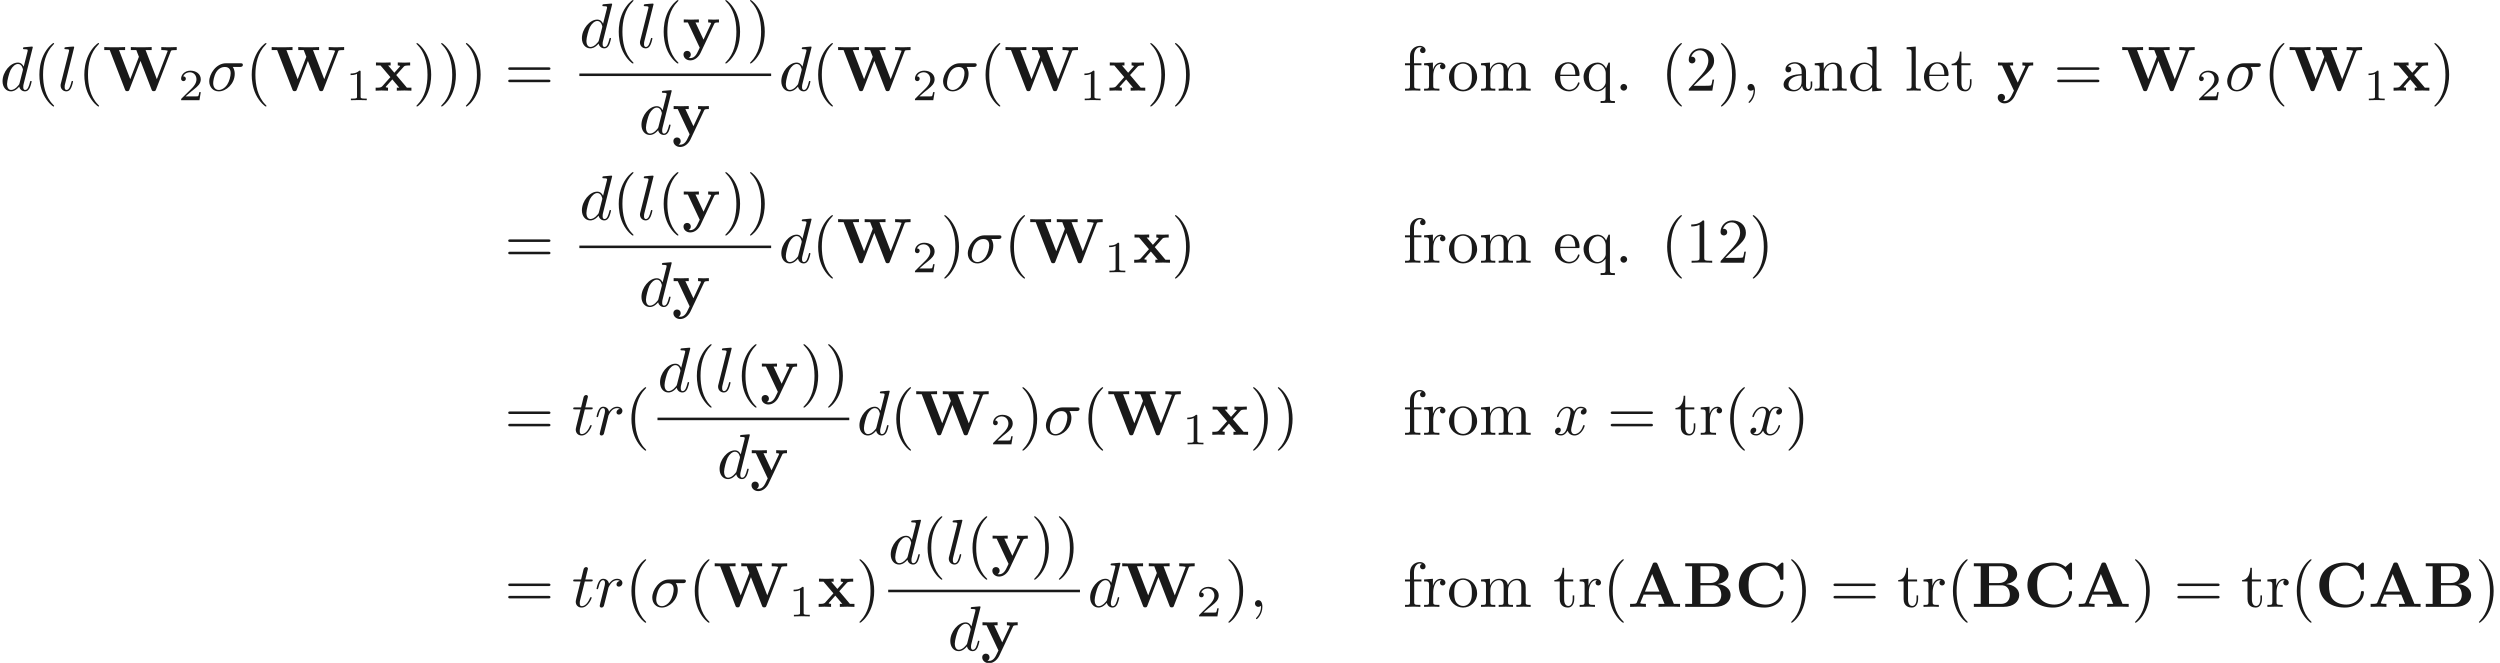 <ns0:svg xmlns:ns0="http://www.w3.org/2000/svg" xmlns:ns1="http://www.w3.org/1999/xlink" version="1.1" width="391.825pt" height="103.887pt" viewBox="-55.708 -51.078 391.825 103.887" readme2tex:offset="0" xmlns:readme2tex="http://github.com/leegao/readme2tex/">
<ns0:defs>
<ns0:path id="g3-49" d="M2.336-4.435C2.336-4.624 2.322-4.631 2.127-4.631C1.681-4.191 1.046-4.184 .76-4.184V-3.933C.928-3.933 1.388-3.933 1.771-4.129V-.572C1.771-.342 1.771-.251 1.074-.251H.809V0C.934-.007 1.792-.028 2.05-.028C2.267-.028 3.145-.007 3.299 0V-.251H3.034C2.336-.251 2.336-.342 2.336-.572V-4.435Z" />
<ns0:path id="g3-50" d="M3.522-1.269H3.285C3.264-1.116 3.194-.704 3.103-.635C3.048-.593 2.511-.593 2.413-.593H1.13C1.862-1.241 2.106-1.437 2.525-1.764C3.041-2.176 3.522-2.608 3.522-3.271C3.522-4.115 2.783-4.631 1.89-4.631C1.025-4.631 .439-4.024 .439-3.382C.439-3.027 .739-2.992 .809-2.992C.976-2.992 1.179-3.11 1.179-3.361C1.179-3.487 1.13-3.731 .767-3.731C.983-4.226 1.458-4.38 1.785-4.38C2.483-4.38 2.845-3.836 2.845-3.271C2.845-2.664 2.413-2.183 2.19-1.932L.509-.272C.439-.209 .439-.195 .439 0H3.313L3.522-1.269Z" />
<ns0:path id="g0-65" d="M4.722-6.695C4.613-6.954 4.493-6.954 4.324-6.954C4.045-6.954 4.005-6.874 3.935-6.695L1.465-.697C1.405-.548 1.375-.468 .618-.468H.408V0C.787-.01 1.265-.03 1.574-.03C1.963-.03 2.521-.03 2.889 0V-.468C2.869-.468 2.002-.468 2.002-.598C2.002-.608 2.032-.707 2.042-.717L2.54-1.923H5.21L5.808-.468H4.862V0C5.24-.03 6.187-.03 6.615-.03C7.014-.03 7.89-.03 8.239 0V-.468H7.273L4.722-6.695ZM3.875-5.161L5.011-2.391H2.74L3.875-5.161Z" />
<ns0:path id="g0-66" d="M2.77-3.736V-6.366H4.583C5.589-6.366 5.768-5.579 5.768-5.121C5.768-4.354 5.29-3.736 4.324-3.736H2.77ZM5.46-3.567C6.535-3.756 7.183-4.354 7.183-5.121C7.183-6.037 6.316-6.834 4.712-6.834H.389V-6.366H1.465V-.468H.389V0H5.011C6.665 0 7.502-.877 7.502-1.853C7.502-2.809 6.645-3.477 5.46-3.567ZM4.603-.468H2.77V-3.377H4.702C4.902-3.377 5.37-3.377 5.709-2.949C6.037-2.531 6.037-1.973 6.037-1.863C6.037-1.743 6.037-.468 4.603-.468Z" />
<ns0:path id="g0-67" d="M7.631-6.665C7.631-6.854 7.631-6.944 7.452-6.944C7.362-6.944 7.342-6.924 7.263-6.854L6.605-6.267C5.988-6.765 5.32-6.944 4.643-6.944C2.162-6.944 .638-5.46 .638-3.417S2.162 .11 4.643 .11C6.506 .11 7.631-1.116 7.631-2.262C7.631-2.461 7.562-2.471 7.392-2.471C7.263-2.471 7.173-2.471 7.163-2.301C7.093-.966 5.888-.359 4.882-.359C4.105-.359 3.268-.598 2.75-1.205C2.281-1.773 2.162-2.521 2.162-3.417C2.162-3.975 2.192-5.051 2.819-5.709C3.467-6.366 4.334-6.476 4.852-6.476C5.928-6.476 6.874-5.719 7.093-4.453C7.123-4.264 7.133-4.244 7.362-4.244C7.621-4.244 7.631-4.264 7.631-4.523V-6.665Z" />
<ns0:path id="g0-87" d="M10.65-6.127C10.71-6.296 10.72-6.316 11.029-6.346C11.228-6.366 11.437-6.366 11.597-6.366V-6.834C11.328-6.824 10.979-6.804 10.531-6.804C10.152-6.804 9.534-6.804 9.176-6.834V-6.366C9.425-6.366 9.903-6.366 10.192-6.257L8.478-1.803L6.715-6.366H7.671V-6.834C7.293-6.804 6.356-6.804 5.928-6.804C5.539-6.804 4.752-6.804 4.403-6.834V-6.366H5.26L5.669-5.31L4.314-1.803L2.55-6.366H3.507V-6.834C3.128-6.804 2.192-6.804 1.763-6.804C1.375-6.804 .588-6.804 .239-6.834V-6.366H1.096L3.487-.179C3.547-.02 3.587 .08 3.836 .08S4.125-.02 4.184-.179L5.918-4.663L7.651-.179C7.711-.02 7.751 .08 8 .08S8.289-.02 8.349-.179L10.65-6.127Z" />
<ns0:path id="g0-120" d="M3.447-2.451L4.613-3.746C4.742-3.885 4.802-3.955 5.629-3.955V-4.423C5.28-4.403 4.762-4.394 4.712-4.394C4.463-4.394 3.965-4.413 3.686-4.423V-3.955C3.826-3.955 3.945-3.935 4.065-3.866C4.025-3.806 4.025-3.786 3.985-3.746L3.148-2.809L2.172-3.955H2.57V-4.423C2.311-4.413 1.684-4.394 1.365-4.394S.598-4.413 .269-4.423V-3.955H.976L2.531-2.122L1.225-.658C1.056-.468 .697-.468 .219-.468V0C.568-.02 1.086-.03 1.136-.03C1.385-.03 1.963-.01 2.162 0V-.468C1.983-.468 1.793-.518 1.793-.578C1.793-.588 1.793-.598 1.863-.677L2.829-1.763L3.925-.468H3.537V0C3.796-.01 4.403-.03 4.732-.03C5.051-.03 5.499-.01 5.828 0V-.468H5.121L3.447-2.451Z" />
<ns0:path id="g0-121" d="M5.041-3.746C5.111-3.885 5.141-3.955 5.778-3.955V-4.423C5.539-4.403 5.24-4.394 4.991-4.394S4.294-4.413 4.085-4.423V-3.955C4.105-3.955 4.553-3.955 4.553-3.836C4.553-3.826 4.513-3.726 4.503-3.716L3.357-1.265L2.092-3.955H2.63V-4.423C2.301-4.403 1.405-4.394 1.395-4.394C1.116-4.394 .667-4.413 .259-4.423V-3.955H.897L2.76 0L2.531 .478C2.311 .956 1.993 1.634 1.285 1.634C1.146 1.634 1.126 1.624 1.046 1.594C1.136 1.554 1.365 1.415 1.365 1.066C1.365 .737 1.126 .498 .787 .498C.508 .498 .219 .687 .219 1.076C.219 1.584 .687 1.993 1.285 1.993C2.052 1.993 2.63 1.375 2.899 .807L5.041-3.746Z" />
<ns0:path id="g2-40" d="M3.298 2.391C3.298 2.361 3.298 2.341 3.128 2.172C1.883 .917 1.564-.966 1.564-2.491C1.564-4.224 1.943-5.958 3.168-7.203C3.298-7.323 3.298-7.342 3.298-7.372C3.298-7.442 3.258-7.472 3.198-7.472C3.098-7.472 2.202-6.795 1.614-5.529C1.106-4.433 .986-3.328 .986-2.491C.986-1.714 1.096-.508 1.644 .618C2.242 1.843 3.098 2.491 3.198 2.491C3.258 2.491 3.298 2.461 3.298 2.391Z" />
<ns0:path id="g2-41" d="M2.879-2.491C2.879-3.268 2.77-4.473 2.222-5.599C1.624-6.824 .767-7.472 .667-7.472C.608-7.472 .568-7.432 .568-7.372C.568-7.342 .568-7.323 .757-7.143C1.733-6.157 2.301-4.573 2.301-2.491C2.301-.787 1.933 .966 .697 2.222C.568 2.341 .568 2.361 .568 2.391C.568 2.451 .608 2.491 .667 2.491C.767 2.491 1.664 1.813 2.252 .548C2.76-.548 2.879-1.654 2.879-2.491Z" />
<ns0:path id="g2-44" d="M2.022-.01C2.022-.648 1.783-1.056 1.385-1.056C1.036-1.056 .857-.787 .857-.528S1.026 0 1.385 0C1.544 0 1.664-.06 1.763-.139L1.783-.159C1.793-.159 1.803-.149 1.803-.01C1.803 .628 1.524 1.235 1.086 1.704C1.026 1.763 1.016 1.773 1.016 1.813C1.016 1.883 1.066 1.923 1.116 1.923C1.235 1.923 2.022 1.136 2.022-.01Z" />
<ns0:path id="g2-46" d="M1.913-.528C1.913-.817 1.674-1.056 1.385-1.056S.857-.817 .857-.528S1.096 0 1.385 0S1.913-.239 1.913-.528Z" />
<ns0:path id="g2-49" d="M2.929-6.376C2.929-6.615 2.929-6.635 2.7-6.635C2.082-5.998 1.205-5.998 .887-5.998V-5.689C1.086-5.689 1.674-5.689 2.192-5.948V-.787C2.192-.428 2.162-.309 1.265-.309H.946V0C1.295-.03 2.162-.03 2.56-.03S3.826-.03 4.174 0V-.309H3.856C2.959-.309 2.929-.418 2.929-.787V-6.376Z" />
<ns0:path id="g2-50" d="M1.265-.767L2.321-1.793C3.875-3.168 4.473-3.706 4.473-4.702C4.473-5.838 3.577-6.635 2.361-6.635C1.235-6.635 .498-5.719 .498-4.832C.498-4.274 .996-4.274 1.026-4.274C1.196-4.274 1.544-4.394 1.544-4.802C1.544-5.061 1.365-5.32 1.016-5.32C.936-5.32 .917-5.32 .887-5.31C1.116-5.958 1.654-6.326 2.232-6.326C3.138-6.326 3.567-5.519 3.567-4.702C3.567-3.905 3.068-3.118 2.521-2.501L.608-.369C.498-.259 .498-.239 .498 0H4.194L4.473-1.733H4.224C4.174-1.435 4.105-.996 4.005-.847C3.935-.767 3.278-.767 3.059-.767H1.265Z" />
<ns0:path id="g2-61" d="M6.844-3.258C6.994-3.258 7.183-3.258 7.183-3.457S6.994-3.656 6.854-3.656H.887C.747-3.656 .558-3.656 .558-3.457S.747-3.258 .897-3.258H6.844ZM6.854-1.325C6.994-1.325 7.183-1.325 7.183-1.524S6.994-1.724 6.844-1.724H.897C.747-1.724 .558-1.724 .558-1.524S.747-1.325 .887-1.325H6.854Z" />
<ns0:path id="g2-97" d="M3.318-.757C3.357-.359 3.626 .06 4.095 .06C4.304 .06 4.912-.08 4.912-.887V-1.445H4.663V-.887C4.663-.309 4.413-.249 4.304-.249C3.975-.249 3.935-.697 3.935-.747V-2.74C3.935-3.158 3.935-3.547 3.577-3.915C3.188-4.304 2.69-4.463 2.212-4.463C1.395-4.463 .707-3.995 .707-3.337C.707-3.039 .907-2.869 1.166-2.869C1.445-2.869 1.624-3.068 1.624-3.328C1.624-3.447 1.574-3.776 1.116-3.786C1.385-4.134 1.873-4.244 2.192-4.244C2.68-4.244 3.248-3.856 3.248-2.969V-2.6C2.74-2.57 2.042-2.54 1.415-2.242C.667-1.903 .418-1.385 .418-.946C.418-.139 1.385 .11 2.012 .11C2.67 .11 3.128-.289 3.318-.757ZM3.248-2.391V-1.395C3.248-.448 2.531-.11 2.082-.11C1.594-.11 1.186-.458 1.186-.956C1.186-1.504 1.604-2.331 3.248-2.391Z" />
<ns0:path id="g2-100" d="M3.786-.548V.11L5.25 0V-.309C4.553-.309 4.473-.379 4.473-.867V-6.914L3.039-6.804V-6.496C3.736-6.496 3.816-6.426 3.816-5.938V-3.786C3.527-4.144 3.098-4.403 2.56-4.403C1.385-4.403 .339-3.427 .339-2.142C.339-.877 1.315 .11 2.451 .11C3.088 .11 3.537-.229 3.786-.548ZM3.786-3.218V-1.176C3.786-.996 3.786-.976 3.676-.807C3.377-.329 2.929-.11 2.501-.11C2.052-.11 1.694-.369 1.455-.747C1.196-1.156 1.166-1.724 1.166-2.132C1.166-2.501 1.186-3.098 1.474-3.547C1.684-3.856 2.062-4.184 2.6-4.184C2.949-4.184 3.367-4.035 3.676-3.587C3.786-3.417 3.786-3.397 3.786-3.218Z" />
<ns0:path id="g2-101" d="M1.116-2.511C1.176-3.995 2.012-4.244 2.351-4.244C3.377-4.244 3.477-2.899 3.477-2.511H1.116ZM1.106-2.301H3.885C4.105-2.301 4.134-2.301 4.134-2.511C4.134-3.497 3.597-4.463 2.351-4.463C1.196-4.463 .279-3.437 .279-2.192C.279-.857 1.325 .11 2.471 .11C3.686 .11 4.134-.996 4.134-1.186C4.134-1.285 4.055-1.305 4.005-1.305C3.915-1.305 3.895-1.245 3.875-1.166C3.527-.139 2.63-.139 2.531-.139C2.032-.139 1.634-.438 1.405-.807C1.106-1.285 1.106-1.943 1.106-2.301Z" />
<ns0:path id="g2-102" d="M1.743-4.294V-5.45C1.743-6.326 2.222-6.804 2.66-6.804C2.69-6.804 2.839-6.804 2.989-6.735C2.869-6.695 2.69-6.565 2.69-6.316C2.69-6.087 2.849-5.888 3.118-5.888C3.407-5.888 3.557-6.087 3.557-6.326C3.557-6.695 3.188-7.024 2.66-7.024C1.963-7.024 1.116-6.496 1.116-5.44V-4.294H.329V-3.985H1.116V-.757C1.116-.309 1.006-.309 .339-.309V0C.727-.01 1.196-.03 1.474-.03C1.873-.03 2.341-.03 2.74 0V-.309H2.531C1.793-.309 1.773-.418 1.773-.777V-3.985H2.909V-4.294H1.743Z" />
<ns0:path id="g2-108" d="M1.763-6.914L.329-6.804V-6.496C1.026-6.496 1.106-6.426 1.106-5.938V-.757C1.106-.309 .996-.309 .329-.309V0C.658-.01 1.186-.03 1.435-.03S2.172-.01 2.54 0V-.309C1.873-.309 1.763-.309 1.763-.757V-6.914Z" />
<ns0:path id="g2-109" d="M1.096-3.427V-.757C1.096-.309 .986-.309 .319-.309V0C.667-.01 1.176-.03 1.445-.03C1.704-.03 2.222-.01 2.56 0V-.309C1.893-.309 1.783-.309 1.783-.757V-2.59C1.783-3.626 2.491-4.184 3.128-4.184C3.756-4.184 3.866-3.646 3.866-3.078V-.757C3.866-.309 3.756-.309 3.088-.309V0C3.437-.01 3.945-.03 4.214-.03C4.473-.03 4.991-.01 5.33 0V-.309C4.663-.309 4.553-.309 4.553-.757V-2.59C4.553-3.626 5.26-4.184 5.898-4.184C6.526-4.184 6.635-3.646 6.635-3.078V-.757C6.635-.309 6.526-.309 5.858-.309V0C6.207-.01 6.715-.03 6.984-.03C7.243-.03 7.761-.01 8.1 0V-.309C7.582-.309 7.333-.309 7.323-.608V-2.511C7.323-3.367 7.323-3.676 7.014-4.035C6.874-4.204 6.545-4.403 5.968-4.403C5.131-4.403 4.692-3.806 4.523-3.427C4.384-4.294 3.646-4.403 3.198-4.403C2.471-4.403 2.002-3.975 1.724-3.357V-4.403L.319-4.294V-3.985C1.016-3.985 1.096-3.915 1.096-3.427Z" />
<ns0:path id="g2-110" d="M1.096-3.427V-.757C1.096-.309 .986-.309 .319-.309V0C.667-.01 1.176-.03 1.445-.03C1.704-.03 2.222-.01 2.56 0V-.309C1.893-.309 1.783-.309 1.783-.757V-2.59C1.783-3.626 2.491-4.184 3.128-4.184C3.756-4.184 3.866-3.646 3.866-3.078V-.757C3.866-.309 3.756-.309 3.088-.309V0C3.437-.01 3.945-.03 4.214-.03C4.473-.03 4.991-.01 5.33 0V-.309C4.812-.309 4.563-.309 4.553-.608V-2.511C4.553-3.367 4.553-3.676 4.244-4.035C4.105-4.204 3.776-4.403 3.198-4.403C2.471-4.403 2.002-3.975 1.724-3.357V-4.403L.319-4.294V-3.985C1.016-3.985 1.096-3.915 1.096-3.427Z" />
<ns0:path id="g2-111" d="M4.692-2.132C4.692-3.407 3.696-4.463 2.491-4.463C1.245-4.463 .279-3.377 .279-2.132C.279-.847 1.315 .11 2.481 .11C3.686 .11 4.692-.867 4.692-2.132ZM2.491-.139C2.062-.139 1.624-.349 1.355-.807C1.106-1.245 1.106-1.853 1.106-2.212C1.106-2.6 1.106-3.138 1.345-3.577C1.614-4.035 2.082-4.244 2.481-4.244C2.919-4.244 3.347-4.025 3.606-3.597S3.866-2.59 3.866-2.212C3.866-1.853 3.866-1.315 3.646-.877C3.427-.428 2.989-.139 2.491-.139Z" />
<ns0:path id="g2-113" d="M3.786-.608V1.176C3.786 1.624 3.676 1.624 3.009 1.624V1.933C3.347 1.923 3.866 1.903 4.125 1.903C4.394 1.903 4.902 1.923 5.25 1.933V1.624C4.583 1.624 4.473 1.624 4.473 1.176V-4.403H4.254L3.875-3.497C3.746-3.776 3.337-4.403 2.54-4.403C1.385-4.403 .339-3.437 .339-2.142C.339-.897 1.305 .11 2.461 .11C3.158 .11 3.567-.319 3.786-.608ZM3.816-2.76V-1.355C3.816-1.036 3.636-.757 3.417-.518C3.288-.379 2.969-.11 2.501-.11C1.773-.11 1.166-.996 1.166-2.142C1.166-3.328 1.863-4.154 2.6-4.154C3.397-4.154 3.816-3.288 3.816-2.76Z" />
<ns0:path id="g2-114" d="M1.664-3.308V-4.403L.279-4.294V-3.985C.976-3.985 1.056-3.915 1.056-3.427V-.757C1.056-.309 .946-.309 .279-.309V0C.667-.01 1.136-.03 1.415-.03C1.813-.03 2.281-.03 2.68 0V-.309H2.471C1.733-.309 1.714-.418 1.714-.777V-2.311C1.714-3.298 2.132-4.184 2.889-4.184C2.959-4.184 2.979-4.184 2.999-4.174C2.969-4.164 2.77-4.045 2.77-3.786C2.77-3.507 2.979-3.357 3.198-3.357C3.377-3.357 3.626-3.477 3.626-3.796S3.318-4.403 2.889-4.403C2.162-4.403 1.803-3.736 1.664-3.308Z" />
<ns0:path id="g2-116" d="M1.724-3.985H3.148V-4.294H1.724V-6.127H1.474C1.465-5.31 1.166-4.244 .189-4.204V-3.985H1.036V-1.235C1.036-.01 1.963 .11 2.321 .11C3.029 .11 3.308-.598 3.308-1.235V-1.803H3.059V-1.255C3.059-.518 2.76-.139 2.391-.139C1.724-.139 1.724-1.046 1.724-1.215V-3.985Z" />
<ns0:path id="g1-27" d="M5.161-3.716C5.29-3.716 5.649-3.716 5.649-4.055C5.649-4.294 5.44-4.294 5.26-4.294H2.989C1.484-4.294 .379-2.65 .379-1.465C.379-.588 .966 .11 1.873 .11C3.049 .11 4.374-1.096 4.374-2.63C4.374-2.8 4.374-3.278 4.065-3.716H5.161ZM1.883-.11C1.395-.11 .996-.468 .996-1.186C.996-1.484 1.116-2.301 1.465-2.889C1.883-3.577 2.481-3.716 2.819-3.716C3.656-3.716 3.736-3.059 3.736-2.75C3.736-2.281 3.537-1.465 3.198-.956C2.809-.369 2.271-.11 1.883-.11Z" />
<ns0:path id="g1-59" d="M2.022-.01C2.022-.667 1.773-1.056 1.385-1.056C1.056-1.056 .857-.807 .857-.528C.857-.259 1.056 0 1.385 0C1.504 0 1.634-.04 1.733-.13C1.763-.149 1.773-.159 1.783-.159S1.803-.149 1.803-.01C1.803 .727 1.455 1.325 1.126 1.654C1.016 1.763 1.016 1.783 1.016 1.813C1.016 1.883 1.066 1.923 1.116 1.923C1.225 1.923 2.022 1.156 2.022-.01Z" />
<ns0:path id="g1-100" d="M5.141-6.804C5.141-6.814 5.141-6.914 5.011-6.914C4.862-6.914 3.915-6.824 3.746-6.804C3.666-6.795 3.606-6.745 3.606-6.615C3.606-6.496 3.696-6.496 3.846-6.496C4.324-6.496 4.344-6.426 4.344-6.326L4.314-6.127L3.716-3.766C3.537-4.134 3.248-4.403 2.8-4.403C1.634-4.403 .399-2.939 .399-1.484C.399-.548 .946 .11 1.724 .11C1.923 .11 2.421 .07 3.019-.638C3.098-.219 3.447 .11 3.925 .11C4.274 .11 4.503-.12 4.663-.438C4.832-.797 4.961-1.405 4.961-1.425C4.961-1.524 4.872-1.524 4.842-1.524C4.742-1.524 4.732-1.484 4.702-1.345C4.533-.697 4.354-.11 3.945-.11C3.676-.11 3.646-.369 3.646-.568C3.646-.807 3.666-.877 3.706-1.046L5.141-6.804ZM3.068-1.186C3.019-1.006 3.019-.986 2.869-.817C2.431-.269 2.022-.11 1.743-.11C1.245-.11 1.106-.658 1.106-1.046C1.106-1.544 1.425-2.77 1.654-3.228C1.963-3.816 2.411-4.184 2.809-4.184C3.457-4.184 3.597-3.367 3.597-3.308S3.577-3.188 3.567-3.138L3.068-1.186Z" />
<ns0:path id="g1-108" d="M2.57-6.804C2.57-6.814 2.57-6.914 2.441-6.914C2.212-6.914 1.484-6.834 1.225-6.814C1.146-6.804 1.036-6.795 1.036-6.605C1.036-6.496 1.136-6.496 1.285-6.496C1.763-6.496 1.773-6.406 1.773-6.326L1.743-6.127L.488-1.146C.458-1.036 .438-.966 .438-.807C.438-.239 .877 .11 1.345 .11C1.674 .11 1.923-.09 2.092-.448C2.271-.827 2.391-1.405 2.391-1.425C2.391-1.524 2.301-1.524 2.271-1.524C2.172-1.524 2.162-1.484 2.132-1.345C1.963-.697 1.773-.11 1.375-.11C1.076-.11 1.076-.428 1.076-.568C1.076-.807 1.086-.857 1.136-1.046L2.57-6.804Z" />
<ns0:path id="g1-114" d="M.877-.588C.847-.438 .787-.209 .787-.159C.787 .02 .927 .11 1.076 .11C1.196 .11 1.375 .03 1.445-.169C1.465-.209 1.803-1.564 1.843-1.743C1.923-2.072 2.102-2.77 2.162-3.039C2.202-3.168 2.481-3.636 2.72-3.856C2.8-3.925 3.088-4.184 3.517-4.184C3.776-4.184 3.925-4.065 3.935-4.065C3.636-4.015 3.417-3.776 3.417-3.517C3.417-3.357 3.527-3.168 3.796-3.168S4.344-3.397 4.344-3.756C4.344-4.105 4.025-4.403 3.517-4.403C2.869-4.403 2.431-3.915 2.242-3.636C2.162-4.085 1.803-4.403 1.335-4.403C.877-4.403 .687-4.015 .598-3.836C.418-3.497 .289-2.899 .289-2.869C.289-2.77 .389-2.77 .408-2.77C.508-2.77 .518-2.78 .578-2.999C.747-3.706 .946-4.184 1.305-4.184C1.474-4.184 1.614-4.105 1.614-3.726C1.614-3.517 1.584-3.407 1.455-2.889L.877-.588Z" />
<ns0:path id="g1-116" d="M2.052-3.985H2.989C3.188-3.985 3.288-3.985 3.288-4.184C3.288-4.294 3.188-4.294 3.009-4.294H2.132C2.491-5.709 2.54-5.908 2.54-5.968C2.54-6.137 2.421-6.237 2.252-6.237C2.222-6.237 1.943-6.227 1.853-5.878L1.465-4.294H.528C.329-4.294 .229-4.294 .229-4.105C.229-3.985 .309-3.985 .508-3.985H1.385C.667-1.156 .628-.986 .628-.807C.628-.269 1.006 .11 1.544 .11C2.56 .11 3.128-1.345 3.128-1.425C3.128-1.524 3.049-1.524 3.009-1.524C2.919-1.524 2.909-1.494 2.859-1.385C2.431-.349 1.903-.11 1.564-.11C1.355-.11 1.255-.239 1.255-.568C1.255-.807 1.275-.877 1.315-1.046L2.052-3.985Z" />
<ns0:path id="g1-120" d="M3.328-3.009C3.387-3.268 3.616-4.184 4.314-4.184C4.364-4.184 4.603-4.184 4.812-4.055C4.533-4.005 4.334-3.756 4.334-3.517C4.334-3.357 4.443-3.168 4.712-3.168C4.932-3.168 5.25-3.347 5.25-3.746C5.25-4.264 4.663-4.403 4.324-4.403C3.746-4.403 3.397-3.875 3.278-3.646C3.029-4.304 2.491-4.403 2.202-4.403C1.166-4.403 .598-3.118 .598-2.869C.598-2.77 .697-2.77 .717-2.77C.797-2.77 .827-2.79 .847-2.879C1.186-3.935 1.843-4.184 2.182-4.184C2.371-4.184 2.72-4.095 2.72-3.517C2.72-3.208 2.55-2.54 2.182-1.146C2.022-.528 1.674-.11 1.235-.11C1.176-.11 .946-.11 .737-.239C.986-.289 1.205-.498 1.205-.777C1.205-1.046 .986-1.126 .837-1.126C.538-1.126 .289-.867 .289-.548C.289-.09 .787 .11 1.225 .11C1.883 .11 2.242-.588 2.271-.648C2.391-.279 2.75 .11 3.347 .11C4.374 .11 4.941-1.176 4.941-1.425C4.941-1.524 4.852-1.524 4.822-1.524C4.732-1.524 4.712-1.484 4.692-1.415C4.364-.349 3.686-.11 3.367-.11C2.979-.11 2.819-.428 2.819-.767C2.819-.986 2.879-1.205 2.989-1.644L3.328-3.009Z" />
</ns0:defs>
<ns0:g id="page1" fill-opacity="0.9">
<ns0:use x="-55.708" y="-36.867" ns1:href="#g1-100" />
<ns0:use x="-50.523" y="-36.867" ns1:href="#g2-40" />
<ns0:use x="-46.649" y="-36.867" ns1:href="#g1-108" />
<ns0:use x="-43.48" y="-36.867" ns1:href="#g2-40" />
<ns0:use x="-39.606" y="-36.867" ns1:href="#g0-87" />
<ns0:use x="-27.761" y="-35.372" ns1:href="#g3-50" />
<ns0:use x="-23.292" y="-36.867" ns1:href="#g1-27" />
<ns0:use x="-17.242" y="-36.867" ns1:href="#g2-40" />
<ns0:use x="-13.367" y="-36.867" ns1:href="#g0-87" />
<ns0:use x="-1.523" y="-35.372" ns1:href="#g3-49" />
<ns0:use x="2.947" y="-36.867" ns1:href="#g0-120" />
<ns0:use x="8.993" y="-36.867" ns1:href="#g2-41" />
<ns0:use x="12.868" y="-36.867" ns1:href="#g2-41" />
<ns0:use x="16.742" y="-36.867" ns1:href="#g2-41" />
<ns0:use x="23.384" y="-36.867" ns1:href="#g2-61" />
<ns0:use x="35.095" y="-43.606" ns1:href="#g1-100" />
<ns0:use x="40.281" y="-43.606" ns1:href="#g2-40" />
<ns0:use x="44.155" y="-43.606" ns1:href="#g1-108" />
<ns0:use x="47.324" y="-43.606" ns1:href="#g2-40" />
<ns0:use x="51.198" y="-43.606" ns1:href="#g0-121" />
<ns0:use x="57.404" y="-43.606" ns1:href="#g2-41" />
<ns0:use x="61.278" y="-43.606" ns1:href="#g2-41" />
<ns0:rect x="35.095" y="-39.557" height=".398" width="30.057" />
<ns0:use x="44.428" y="-30.033" ns1:href="#g1-100" />
<ns0:use x="49.614" y="-30.033" ns1:href="#g0-121" />
<ns0:use x="66.348" y="-36.867" ns1:href="#g1-100" />
<ns0:use x="71.534" y="-36.867" ns1:href="#g2-40" />
<ns0:use x="75.408" y="-36.867" ns1:href="#g0-87" />
<ns0:use x="87.252" y="-35.372" ns1:href="#g3-50" />
<ns0:use x="91.722" y="-36.867" ns1:href="#g1-27" />
<ns0:use x="97.772" y="-36.867" ns1:href="#g2-40" />
<ns0:use x="101.646" y="-36.867" ns1:href="#g0-87" />
<ns0:use x="113.491" y="-35.372" ns1:href="#g3-49" />
<ns0:use x="117.96" y="-36.867" ns1:href="#g0-120" />
<ns0:use x="124.007" y="-36.867" ns1:href="#g2-41" />
<ns0:use x="127.881" y="-36.867" ns1:href="#g2-41" />
<ns0:use x="164.165" y="-36.867" ns1:href="#g2-102" />
<ns0:use x="167.209" y="-36.867" ns1:href="#g2-114" />
<ns0:use x="171.111" y="-36.867" ns1:href="#g2-111" />
<ns0:use x="176.093" y="-36.867" ns1:href="#g2-109" />
<ns0:use x="187.716" y="-36.867" ns1:href="#g2-101" />
<ns0:use x="192.144" y="-36.867" ns1:href="#g2-113" />
<ns0:use x="197.402" y="-36.867" ns1:href="#g2-46" />
<ns0:use x="204.597" y="-36.867" ns1:href="#g2-40" />
<ns0:use x="208.471" y="-36.867" ns1:href="#g2-50" />
<ns0:use x="213.453" y="-36.867" ns1:href="#g2-41" />
<ns0:use x="217.327" y="-36.867" ns1:href="#g2-44" />
<ns0:use x="223.415" y="-36.867" ns1:href="#g2-97" />
<ns0:use x="228.397" y="-36.867" ns1:href="#g2-110" />
<ns0:use x="233.931" y="-36.867" ns1:href="#g2-100" />
<ns0:use x="242.787" y="-36.867" ns1:href="#g2-108" />
<ns0:use x="245.554" y="-36.867" ns1:href="#g2-101" />
<ns0:use x="249.982" y="-36.867" ns1:href="#g2-116" />
<ns0:use x="257.177" y="-36.867" ns1:href="#g0-121" />
<ns0:use x="266.151" y="-36.867" ns1:href="#g2-61" />
<ns0:use x="276.667" y="-36.867" ns1:href="#g0-87" />
<ns0:use x="288.511" y="-35.372" ns1:href="#g3-50" />
<ns0:use x="292.981" y="-36.867" ns1:href="#g1-27" />
<ns0:use x="299.031" y="-36.867" ns1:href="#g2-40" />
<ns0:use x="302.905" y="-36.867" ns1:href="#g0-87" />
<ns0:use x="314.75" y="-35.372" ns1:href="#g3-49" />
<ns0:use x="319.219" y="-36.867" ns1:href="#g0-120" />
<ns0:use x="325.266" y="-36.867" ns1:href="#g2-41" />
<ns0:use x="23.384" y="-9.899" ns1:href="#g2-61" />
<ns0:use x="35.095" y="-16.639" ns1:href="#g1-100" />
<ns0:use x="40.281" y="-16.639" ns1:href="#g2-40" />
<ns0:use x="44.155" y="-16.639" ns1:href="#g1-108" />
<ns0:use x="47.324" y="-16.639" ns1:href="#g2-40" />
<ns0:use x="51.198" y="-16.639" ns1:href="#g0-121" />
<ns0:use x="57.404" y="-16.639" ns1:href="#g2-41" />
<ns0:use x="61.278" y="-16.639" ns1:href="#g2-41" />
<ns0:rect x="35.095" y="-12.589" height=".398" width="30.057" />
<ns0:use x="44.428" y="-3.065" ns1:href="#g1-100" />
<ns0:use x="49.614" y="-3.065" ns1:href="#g0-121" />
<ns0:use x="66.348" y="-9.899" ns1:href="#g1-100" />
<ns0:use x="71.534" y="-9.899" ns1:href="#g2-40" />
<ns0:use x="75.408" y="-9.899" ns1:href="#g0-87" />
<ns0:use x="87.252" y="-8.404" ns1:href="#g3-50" />
<ns0:use x="91.722" y="-9.899" ns1:href="#g2-41" />
<ns0:use x="95.596" y="-9.899" ns1:href="#g1-27" />
<ns0:use x="101.646" y="-9.899" ns1:href="#g2-40" />
<ns0:use x="105.521" y="-9.899" ns1:href="#g0-87" />
<ns0:use x="117.365" y="-8.404" ns1:href="#g3-49" />
<ns0:use x="121.835" y="-9.899" ns1:href="#g0-120" />
<ns0:use x="127.881" y="-9.899" ns1:href="#g2-41" />
<ns0:use x="164.165" y="-9.899" ns1:href="#g2-102" />
<ns0:use x="167.209" y="-9.899" ns1:href="#g2-114" />
<ns0:use x="171.111" y="-9.899" ns1:href="#g2-111" />
<ns0:use x="176.093" y="-9.899" ns1:href="#g2-109" />
<ns0:use x="187.716" y="-9.899" ns1:href="#g2-101" />
<ns0:use x="192.144" y="-9.899" ns1:href="#g2-113" />
<ns0:use x="197.402" y="-9.899" ns1:href="#g2-46" />
<ns0:use x="204.597" y="-9.899" ns1:href="#g2-40" />
<ns0:use x="208.471" y="-9.899" ns1:href="#g2-49" />
<ns0:use x="213.453" y="-9.899" ns1:href="#g2-50" />
<ns0:use x="218.434" y="-9.899" ns1:href="#g2-41" />
<ns0:use x="23.384" y="17.069" ns1:href="#g2-61" />
<ns0:use x="33.9" y="17.069" ns1:href="#g1-116" />
<ns0:use x="37.497" y="17.069" ns1:href="#g1-114" />
<ns0:use x="42.269" y="17.069" ns1:href="#g2-40" />
<ns0:use x="47.339" y="10.329" ns1:href="#g1-100" />
<ns0:use x="52.524" y="10.329" ns1:href="#g2-40" />
<ns0:use x="56.399" y="10.329" ns1:href="#g1-108" />
<ns0:use x="59.567" y="10.329" ns1:href="#g2-40" />
<ns0:use x="63.442" y="10.329" ns1:href="#g0-121" />
<ns0:use x="69.648" y="10.329" ns1:href="#g2-41" />
<ns0:use x="73.522" y="10.329" ns1:href="#g2-41" />
<ns0:rect x="47.339" y="14.379" height=".398" width="30.057" />
<ns0:use x="56.672" y="23.903" ns1:href="#g1-100" />
<ns0:use x="61.857" y="23.903" ns1:href="#g0-121" />
<ns0:use x="78.592" y="17.069" ns1:href="#g1-100" />
<ns0:use x="83.777" y="17.069" ns1:href="#g2-40" />
<ns0:use x="87.652" y="17.069" ns1:href="#g0-87" />
<ns0:use x="99.496" y="18.564" ns1:href="#g3-50" />
<ns0:use x="103.965" y="17.069" ns1:href="#g2-41" />
<ns0:use x="107.84" y="17.069" ns1:href="#g1-27" />
<ns0:use x="113.89" y="17.069" ns1:href="#g2-40" />
<ns0:use x="117.764" y="17.069" ns1:href="#g0-87" />
<ns0:use x="129.609" y="18.564" ns1:href="#g3-49" />
<ns0:use x="134.078" y="17.069" ns1:href="#g0-120" />
<ns0:use x="140.125" y="17.069" ns1:href="#g2-41" />
<ns0:use x="143.999" y="17.069" ns1:href="#g2-41" />
<ns0:use x="164.165" y="17.069" ns1:href="#g2-102" />
<ns0:use x="167.209" y="17.069" ns1:href="#g2-114" />
<ns0:use x="171.111" y="17.069" ns1:href="#g2-111" />
<ns0:use x="176.093" y="17.069" ns1:href="#g2-109" />
<ns0:use x="187.716" y="17.069" ns1:href="#g1-120" />
<ns0:use x="196.177" y="17.069" ns1:href="#g2-61" />
<ns0:use x="206.693" y="17.069" ns1:href="#g2-116" />
<ns0:use x="210.567" y="17.069" ns1:href="#g2-114" />
<ns0:use x="214.469" y="17.069" ns1:href="#g2-40" />
<ns0:use x="218.344" y="17.069" ns1:href="#g1-120" />
<ns0:use x="224.038" y="17.069" ns1:href="#g2-41" />
<ns0:use x="23.384" y="44.037" ns1:href="#g2-61" />
<ns0:use x="33.9" y="44.037" ns1:href="#g1-116" />
<ns0:use x="37.497" y="44.037" ns1:href="#g1-114" />
<ns0:use x="42.269" y="44.037" ns1:href="#g2-40" />
<ns0:use x="46.143" y="44.037" ns1:href="#g1-27" />
<ns0:use x="52.193" y="44.037" ns1:href="#g2-40" />
<ns0:use x="56.068" y="44.037" ns1:href="#g0-87" />
<ns0:use x="67.912" y="45.531" ns1:href="#g3-49" />
<ns0:use x="72.382" y="44.037" ns1:href="#g0-120" />
<ns0:use x="78.428" y="44.037" ns1:href="#g2-41" />
<ns0:use x="83.498" y="37.297" ns1:href="#g1-100" />
<ns0:use x="88.684" y="37.297" ns1:href="#g2-40" />
<ns0:use x="92.558" y="37.297" ns1:href="#g1-108" />
<ns0:use x="95.727" y="37.297" ns1:href="#g2-40" />
<ns0:use x="99.601" y="37.297" ns1:href="#g0-121" />
<ns0:use x="105.807" y="37.297" ns1:href="#g2-41" />
<ns0:use x="109.681" y="37.297" ns1:href="#g2-41" />
<ns0:rect x="83.498" y="41.347" height=".398" width="30.057" />
<ns0:use x="92.831" y="50.871" ns1:href="#g1-100" />
<ns0:use x="98.017" y="50.871" ns1:href="#g0-121" />
<ns0:use x="114.751" y="44.037" ns1:href="#g1-100" />
<ns0:use x="119.937" y="44.037" ns1:href="#g0-87" />
<ns0:use x="131.781" y="45.531" ns1:href="#g3-50" />
<ns0:use x="136.25" y="44.037" ns1:href="#g2-41" />
<ns0:use x="140.125" y="44.037" ns1:href="#g1-59" />
<ns0:use x="164.165" y="44.037" ns1:href="#g2-102" />
<ns0:use x="167.209" y="44.037" ns1:href="#g2-114" />
<ns0:use x="171.111" y="44.037" ns1:href="#g2-111" />
<ns0:use x="176.093" y="44.037" ns1:href="#g2-109" />
<ns0:use x="187.716" y="44.037" ns1:href="#g2-116" />
<ns0:use x="191.59" y="44.037" ns1:href="#g2-114" />
<ns0:use x="195.492" y="44.037" ns1:href="#g2-40" />
<ns0:use x="199.366" y="44.037" ns1:href="#g0-65" />
<ns0:use x="208.028" y="44.037" ns1:href="#g0-66" />
<ns0:use x="216.178" y="44.037" ns1:href="#g0-67" />
<ns0:use x="224.453" y="44.037" ns1:href="#g2-41" />
<ns0:use x="231.094" y="44.037" ns1:href="#g2-61" />
<ns0:use x="241.611" y="44.037" ns1:href="#g2-116" />
<ns0:use x="245.485" y="44.037" ns1:href="#g2-114" />
<ns0:use x="249.387" y="44.037" ns1:href="#g2-40" />
<ns0:use x="253.261" y="44.037" ns1:href="#g0-66" />
<ns0:use x="261.411" y="44.037" ns1:href="#g0-67" />
<ns0:use x="269.686" y="44.037" ns1:href="#g0-65" />
<ns0:use x="278.348" y="44.037" ns1:href="#g2-41" />
<ns0:use x="284.989" y="44.037" ns1:href="#g2-61" />
<ns0:use x="295.505" y="44.037" ns1:href="#g2-116" />
<ns0:use x="299.38" y="44.037" ns1:href="#g2-114" />
<ns0:use x="303.282" y="44.037" ns1:href="#g2-40" />
<ns0:use x="307.156" y="44.037" ns1:href="#g0-67" />
<ns0:use x="315.431" y="44.037" ns1:href="#g0-65" />
<ns0:use x="324.093" y="44.037" ns1:href="#g0-66" />
<ns0:use x="332.243" y="44.037" ns1:href="#g2-41" />
</ns0:g>
</ns0:svg>